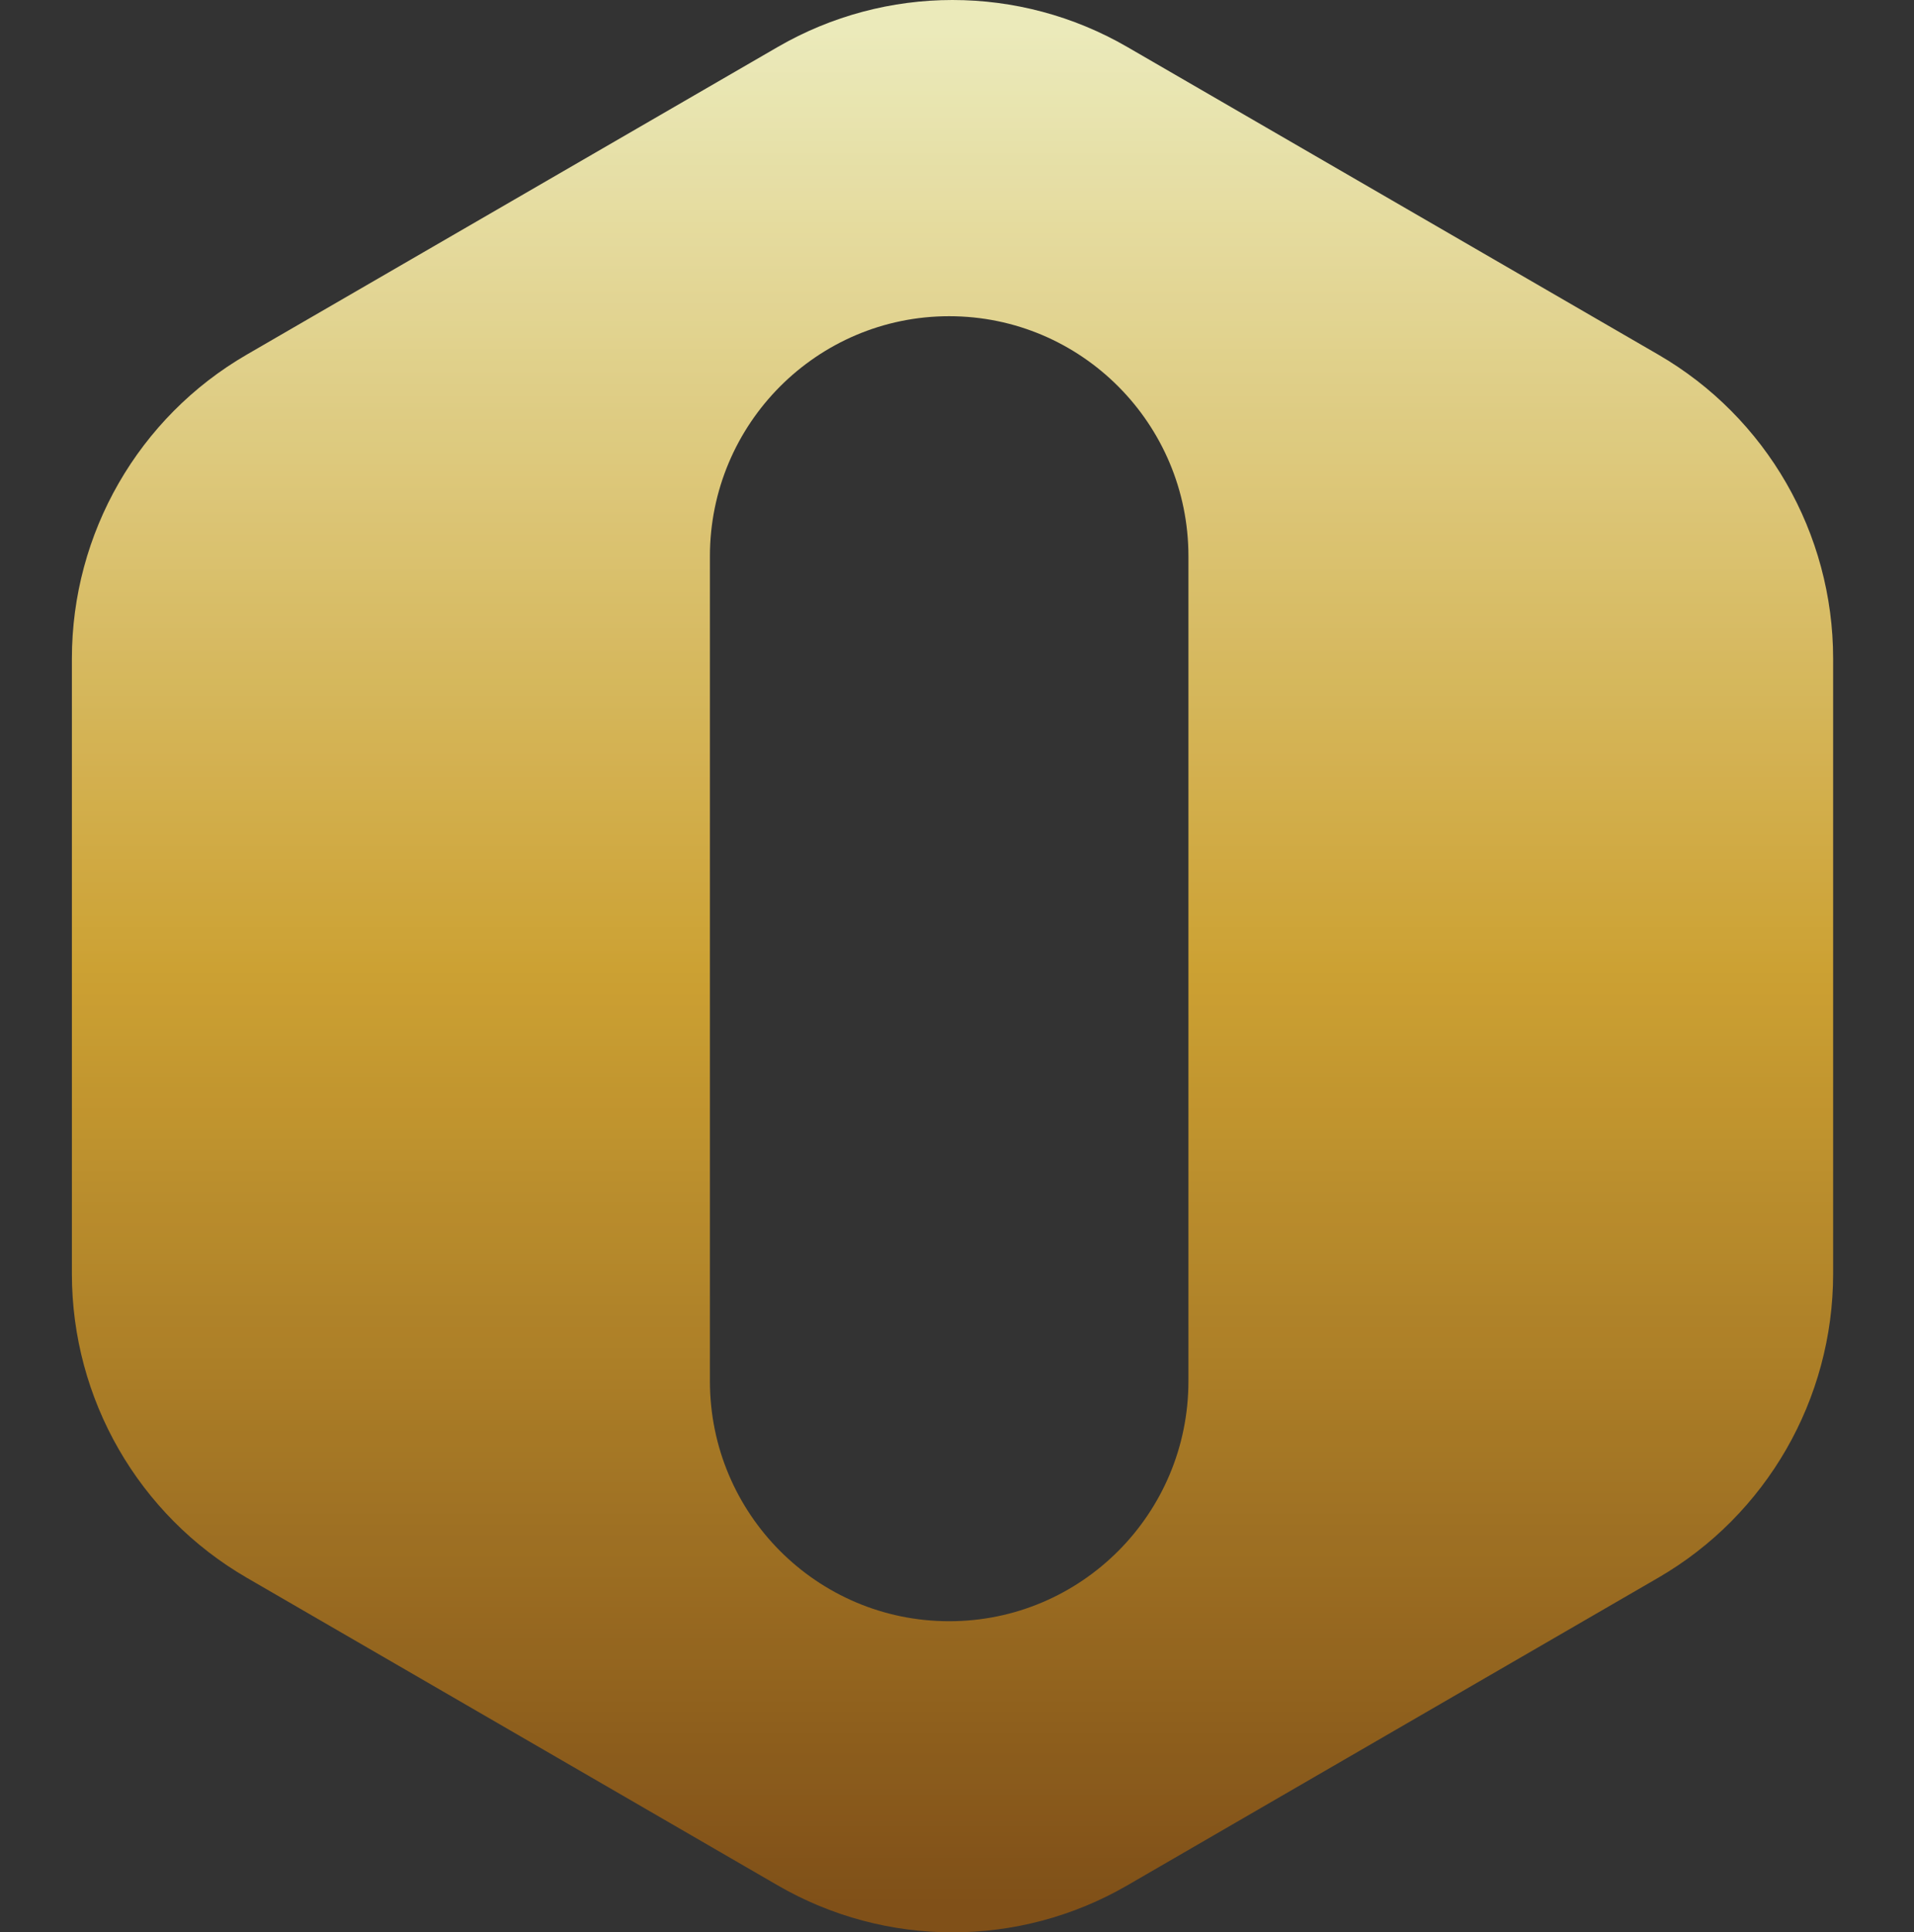<svg width="213" height="215" viewBox="0 0 213 215" fill="none" xmlns="http://www.w3.org/2000/svg">
<rect x="0" y="0" width="213" height="215" fill="#333333" stroke="none"/>
<g opacity="0.9">
<path fill-rule="evenodd" clip-rule="evenodd" d="M125.459 5.232C113.418 -1.744 98.582 -1.744 86.541 5.232L27.459 39.457C15.418 46.432 8 59.324 8 73.275V141.726C8 155.676 15.418 168.567 27.459 175.543L86.541 209.768C98.582 216.744 113.418 216.744 125.459 209.768L184.541 175.543C196.582 168.567 204 155.676 204 141.726V73.275C204 59.324 196.582 46.432 184.541 39.457L125.459 5.232ZM105.629 35.183C90.924 35.183 79.003 47.144 79.003 61.899V153.667C79.003 168.422 90.924 180.382 105.629 180.382C120.334 180.382 132.255 168.422 132.255 153.667V61.899C132.255 47.144 120.334 35.183 105.629 35.183Z" fill="url(#paint0_linear_9148_26080)"/>
</g>
<defs>
<linearGradient id="paint0_linear_9148_26080" x1="106.003" y1="3.506" x2="106.003" y2="211.871" gradientUnits="userSpaceOnUse">
<stop stop-color="#FFFEC9"/>
<stop offset="0.5" stop-color="#DDAD33"/>
<stop offset="1" stop-color="#885315"/>
</linearGradient>
</defs>
</svg>
